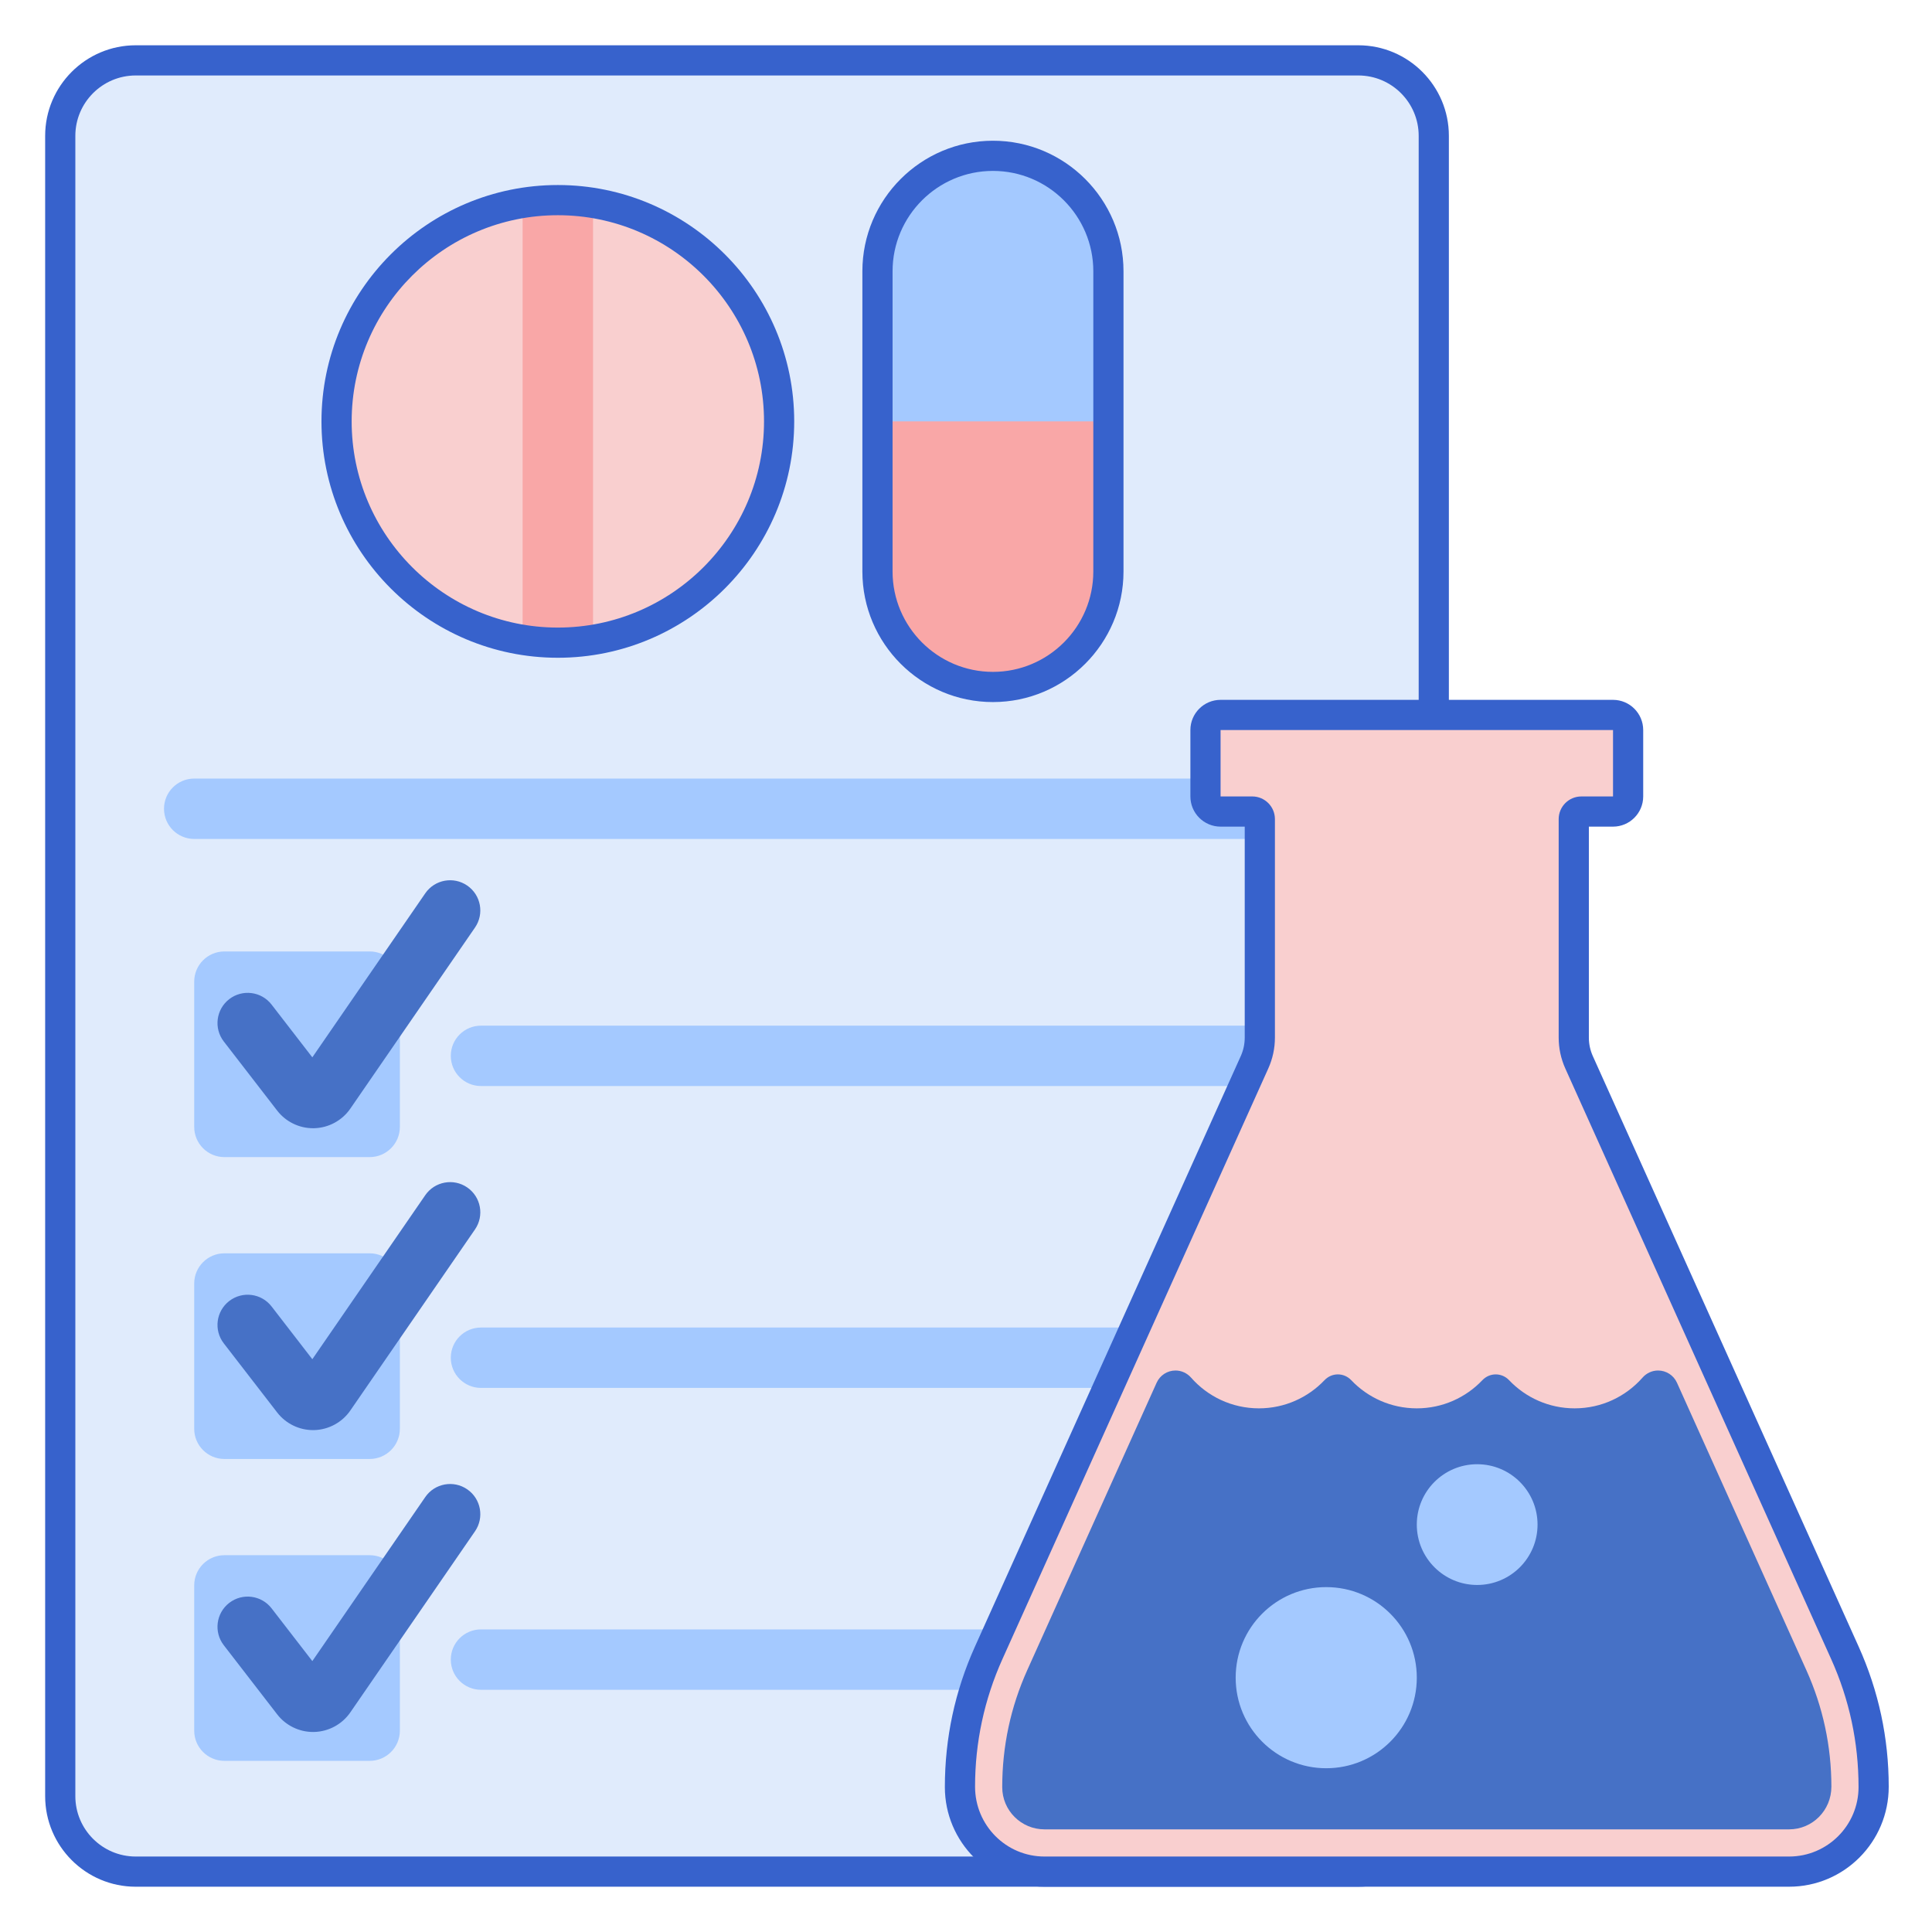 <svg id="Layer_1" enable-background="new 0 0 256 256" height="512" viewBox="0 0 256 256" width="512" xmlns="http://www.w3.org/2000/svg"><path d="m179.984 248h-162c-5.523 0-10-4.477-10-10v-220c0-5.523 4.477-10 10-10h162c5.523 0 10 4.477 10 10v220c0 5.523-4.478 10-10 10z" fill="#e0ebfc"/><path d="m179.983 250h-162c-6.617 0-12-5.383-12-12v-220c0-6.617 5.383-12 12-12h162c6.617 0 12 5.383 12 12v220c0 6.617-5.382 12-12 12zm-162-240c-4.411 0-8 3.589-8 8v220c0 4.411 3.589 8 8 8h162c4.411 0 8-3.589 8-8v-220c0-4.411-3.589-8-8-8z" fill="#3762cc"/><path d="m165.733 183.905h-102c-2.209 0-4-1.791-4-4s1.791-4 4-4h102c2.209 0 4 1.791 4 4s-1.791 4-4 4z" fill="#a4c9ff"/><path d="m48.984 193.322h-19.25c-2.209 0-4-1.791-4-4v-19.25c0-2.209 1.791-4 4-4h19.25c2.209 0 4 1.791 4 4v19.25c0 2.209-1.791 4-4 4z" fill="#a4c9ff"/><path d="m41.479 189.496c-1.85 0-3.616-.864-4.75-2.333l-7.075-9.159c-1.351-1.748-1.028-4.26.72-5.611 1.75-1.351 4.261-1.028 5.611.72l5.4 6.991 14.964-21.734c1.252-1.82 3.745-2.279 5.563-1.026 1.82 1.253 2.279 3.743 1.026 5.563l-16.518 23.992c-1.083 1.573-2.869 2.543-4.778 2.595-.055.001-.109.002-.163.002z" fill="#4671c6"/><path d="m165.733 143.905h-102c-2.209 0-4-1.791-4-4s1.791-4 4-4h102c2.209 0 4 1.791 4 4s-1.791 4-4 4z" fill="#a4c9ff"/><path d="m48.984 153.322h-19.25c-2.209 0-4-1.791-4-4v-19.25c0-2.209 1.791-4 4-4h19.25c2.209 0 4 1.791 4 4v19.25c0 2.209-1.791 4-4 4z" fill="#a4c9ff"/><path d="m41.479 149.496c-1.85 0-3.616-.864-4.75-2.333l-7.075-9.159c-1.351-1.748-1.028-4.26.72-5.611 1.75-1.351 4.261-1.028 5.611.72l5.4 6.991 14.964-21.734c1.252-1.82 3.745-2.279 5.563-1.026 1.82 1.253 2.279 3.743 1.026 5.563l-16.518 23.992c-1.083 1.573-2.869 2.543-4.778 2.595-.055.001-.109.002-.163.002z" fill="#4671c6"/><g fill="#a4c9ff"><path d="m165.733 111.165h-140c-2.209 0-4-1.791-4-4s1.791-4 4-4h140c2.209 0 4 1.791 4 4s-1.791 4-4 4z"/><path d="m165.733 223.905h-102c-2.209 0-4-1.791-4-4s1.791-4 4-4h102c2.209 0 4 1.791 4 4s-1.791 4-4 4z"/><path d="m48.984 233.322h-19.25c-2.209 0-4-1.791-4-4v-19.25c0-2.209 1.791-4 4-4h19.25c2.209 0 4 1.791 4 4v19.25c0 2.209-1.791 4-4 4z"/></g><path d="m41.479 229.496c-1.85 0-3.616-.864-4.75-2.333l-7.075-9.159c-1.351-1.748-1.028-4.26.72-5.611 1.75-1.351 4.261-1.028 5.611.72l5.4 6.991 14.964-21.734c1.252-1.82 3.745-2.279 5.563-1.026 1.82 1.253 2.279 3.743 1.026 5.563l-16.518 23.992c-1.083 1.573-2.869 2.543-4.778 2.595-.055.001-.109.002-.163.002z" fill="#4671c6"/><path d="m116.27 75.727v-39.78c0-8.45 6.85-15.3 15.3-15.3 8.45 0 15.3 6.85 15.3 15.3v39.78c0 8.45-6.85 15.3-15.3 15.3-8.45 0-15.3-6.85-15.3-15.3z" fill="#f9a7a7"/><path d="m146.87 55.837v-19.89c0-8.45-6.85-15.3-15.3-15.3s-15.3 6.85-15.3 15.3v19.89z" fill="#a4c9ff"/><path d="m131.57 93.027c-9.54 0-17.3-7.761-17.3-17.3v-39.78c0-9.54 7.761-17.3 17.3-17.3s17.3 7.761 17.3 17.3v39.78c0 9.539-7.761 17.3-17.3 17.3zm0-70.381c-7.334 0-13.3 5.966-13.3 13.3v39.78c0 7.334 5.966 13.3 13.3 13.3s13.3-5.966 13.3-13.3v-39.78c0-7.333-5.966-13.3-13.3-13.3z" fill="#3762cc"/><circle cx="73.917" cy="55.837" fill="#f9cfcf" r="29.32"/><path d="m78.581 26.89c-1.519-.243-3.077-.374-4.665-.374s-3.145.13-4.665.374v57.893c1.519.243 3.077.374 4.665.374s3.145-.13 4.665-.374z" fill="#f9a7a7"/><path d="m73.917 87.157c-17.27 0-31.32-14.05-31.32-31.32s14.05-31.32 31.32-31.32 31.32 14.05 31.32 31.32-14.05 31.32-31.32 31.32zm0-58.64c-15.064 0-27.32 12.256-27.32 27.32s12.256 27.32 27.32 27.32 27.32-12.256 27.32-27.32c0-15.065-12.256-27.32-27.32-27.32z" fill="#3762cc"/><path d="m244.459 219.009-35.221-78.243c-.465-1.032-.705-2.152-.705-3.284v-28.949c0-.552.448-1 1-1h4.2c1.105 0 2-.895 2-2v-8.8c0-1.105-.895-2-2-2h-52c-1.105 0-2 .895-2 2v8.8c0 1.105.895 2 2 2h4.2c.552 0 1 .448 1 1v28.949c0 1.132-.24 2.251-.705 3.284l-35.221 78.243c-2.51 5.575-3.807 11.619-3.807 17.732v.058c0 6.186 5.014 11.2 11.2 11.2h49.333 49.333c6.186 0 11.2-5.014 11.2-11.2v-.058c.001-6.113-1.297-12.157-3.807-17.732z" fill="#f9cfcf"/><path d="m239.353 221.308-17.146-38.091c-.443-.984-1.422-1.617-2.501-1.617h-.002c-.789 0-1.534.344-2.055.936-2.196 2.498-5.41 4.077-8.999 4.077-3.421 0-6.504-1.434-8.688-3.731-.973-1.023-2.567-1.023-3.54 0-2.184 2.298-5.267 3.731-8.688 3.731s-6.505-1.434-8.689-3.732c-.973-1.024-2.568-1.024-3.54 0-2.184 2.298-5.268 3.732-8.689 3.732-3.589 0-6.803-1.579-8.999-4.077-.521-.592-1.266-.936-2.055-.936-1.079 0-2.058.633-2.501 1.617l-17.146 38.09c-2.201 4.89-3.316 10.089-3.314 15.51.001 3.084 2.516 5.582 5.6 5.582h98.667c3.087 0 5.6-2.512 5.6-5.658-.001-5.356-1.116-10.549-3.315-15.433z" fill="#4671c6"/><circle cx="175.733" cy="222.301" fill="#a4c9ff" r="12"/><circle cx="195.733" cy="202.017" fill="#a4c9ff" r="8"/><path d="m237.066 250h-98.667c-7.278 0-13.2-5.921-13.2-13.2 0-6.497 1.34-12.739 3.983-18.611l35.222-78.243c.352-.779.529-1.608.529-2.463v-27.949h-3.2c-2.206 0-4-1.794-4-4v-8.8c0-2.206 1.794-4 4-4h52c2.206 0 4 1.794 4 4v8.8c0 2.206-1.794 4-4 4h-3.2v27.949c0 .855.178 1.684.528 2.462l35.222 78.244c2.643 5.872 3.983 12.114 3.983 18.553.001 7.337-5.921 13.258-13.2 13.258zm-75.333-153.267v8.8h4.2c1.654 0 3 1.346 3 3v28.949c0 1.425-.297 2.806-.882 4.105l-35.221 78.243c-2.409 5.353-3.63 11.042-3.63 16.912 0 5.131 4.127 9.258 9.199 9.258h98.667c5.073 0 9.2-4.127 9.2-9.2 0-5.928-1.222-11.618-3.631-16.97 0 0 0 0-.001 0l-35.221-78.243c-.584-1.298-.881-2.68-.881-4.104v-28.949c0-1.654 1.346-3 3-3h4.2v-8.8h-51.999z" fill="#3762cc"/></svg>